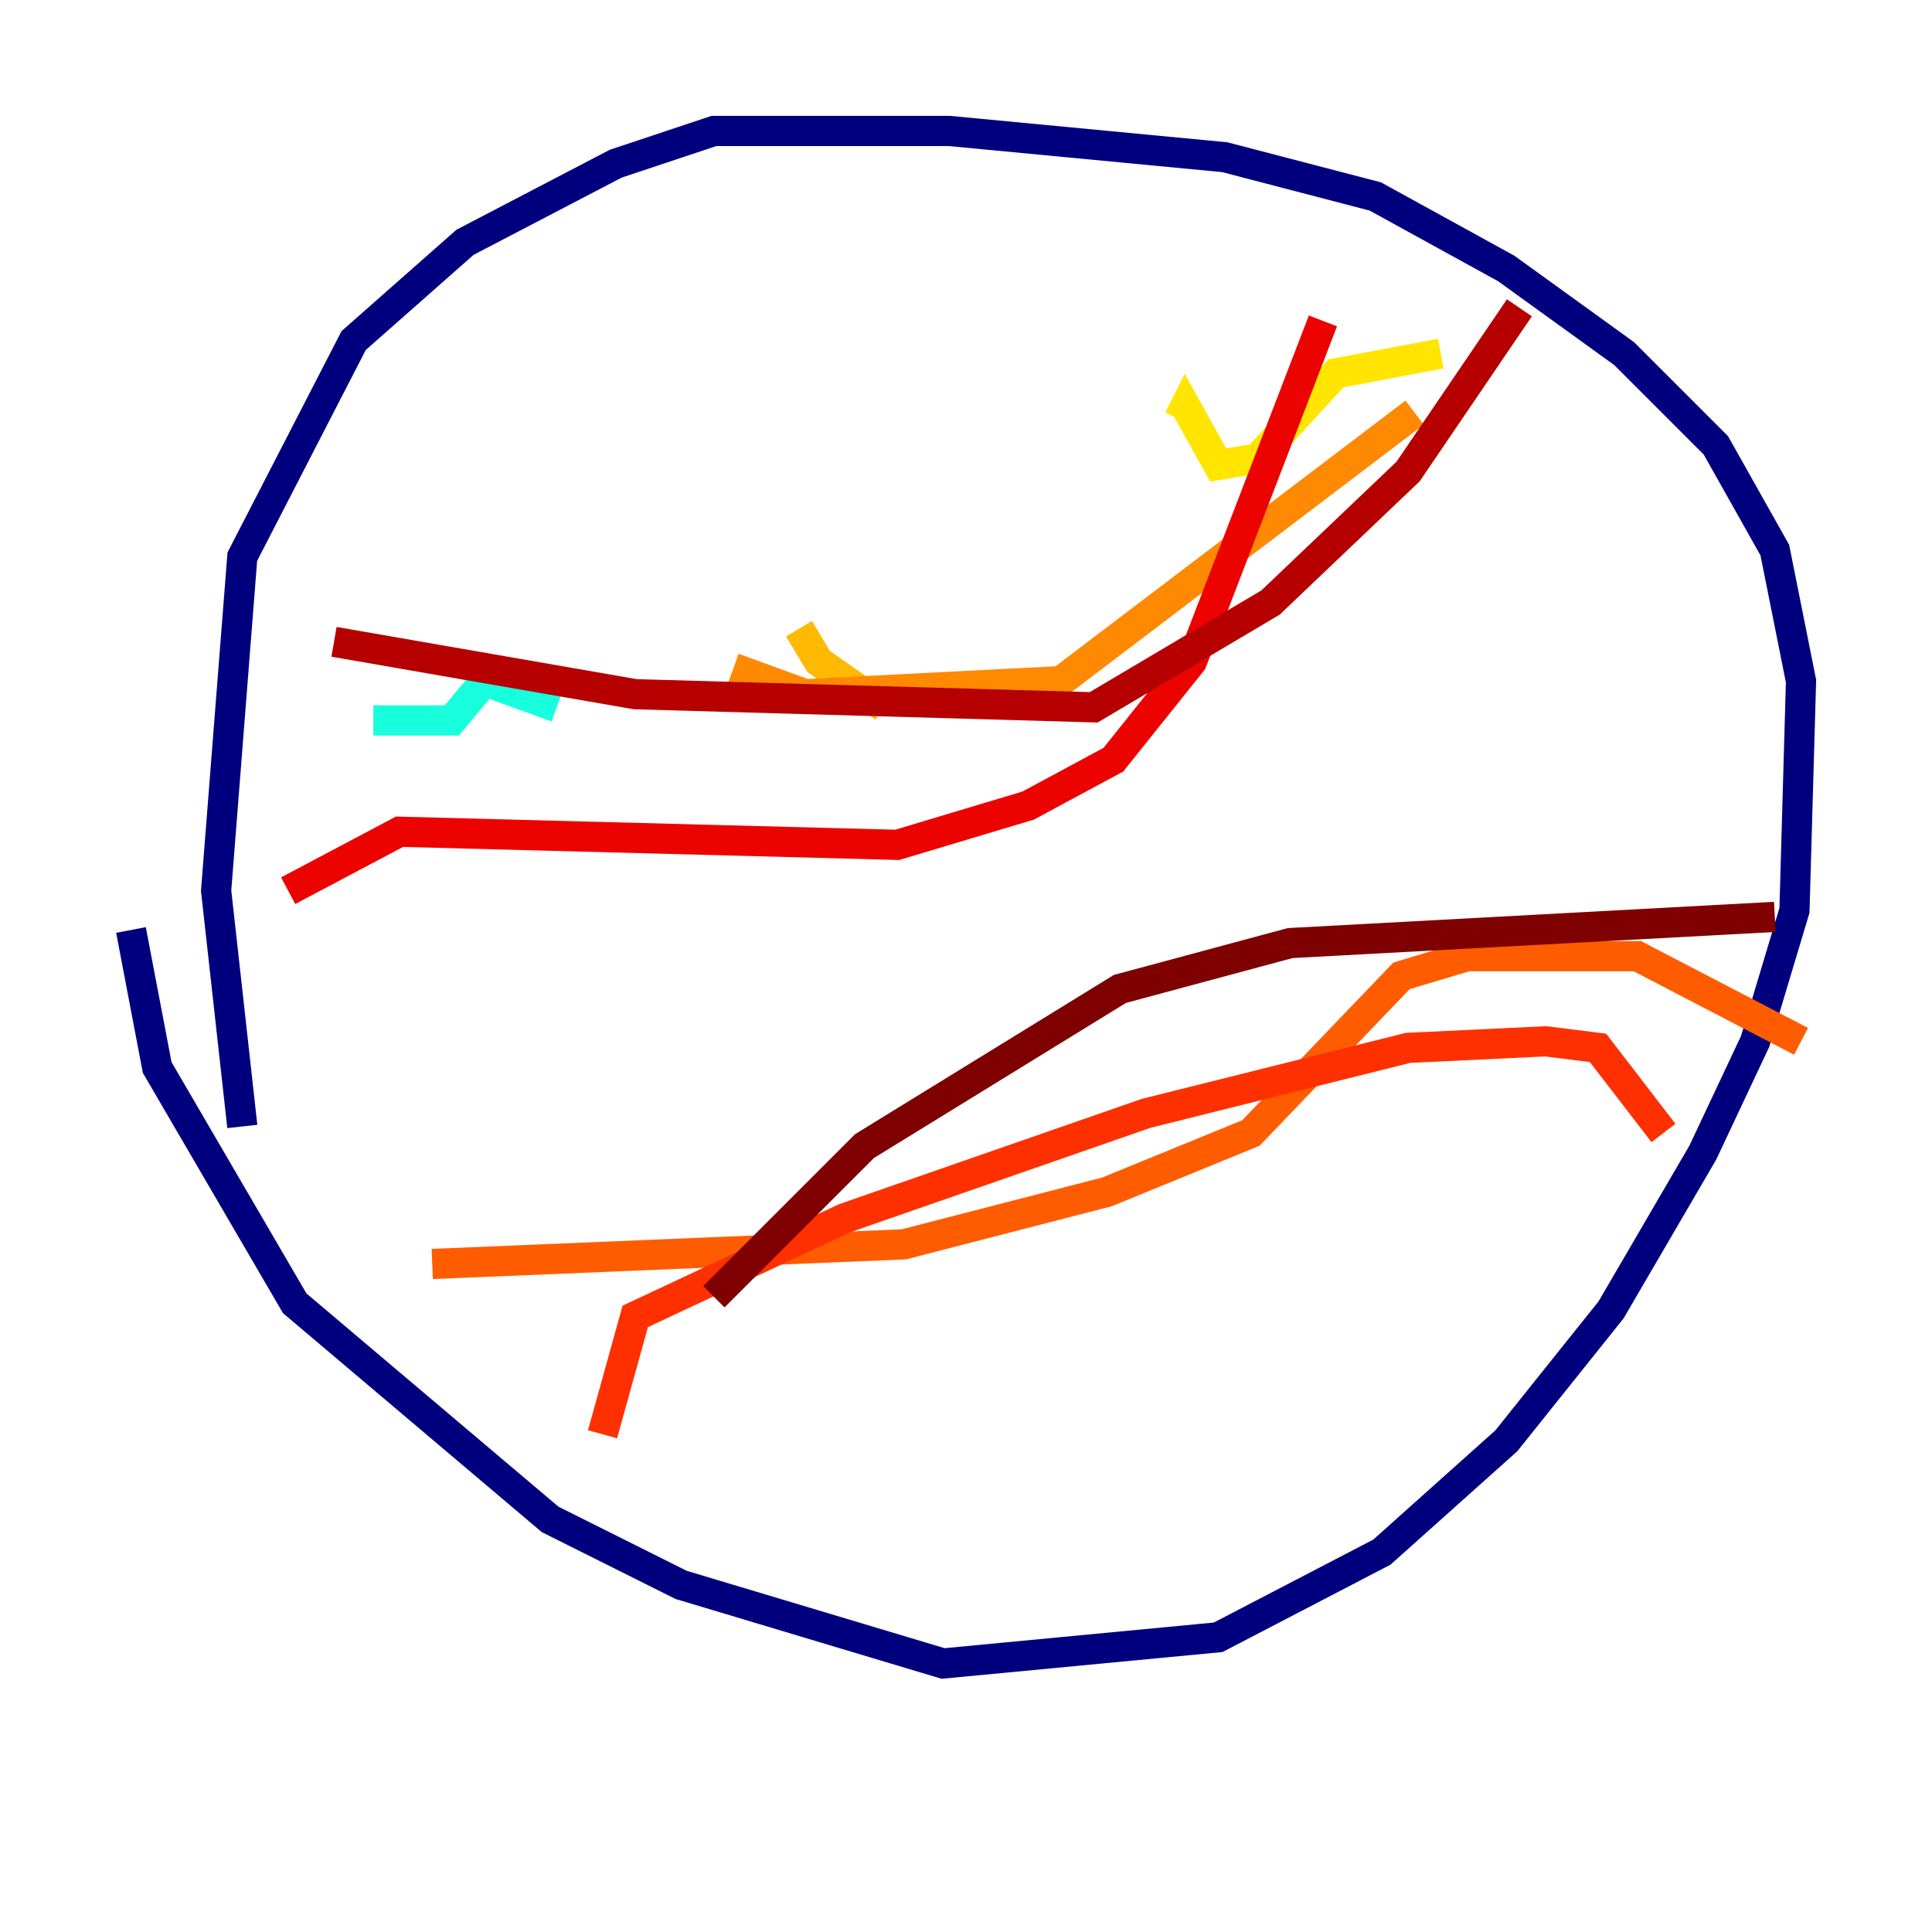 <?xml version="1.0" encoding="utf-8" ?>
<svg baseProfile="tiny" height="128" version="1.2" viewBox="0,0,128,128" width="128" xmlns="http://www.w3.org/2000/svg" xmlns:ev="http://www.w3.org/2001/xml-events" xmlns:xlink="http://www.w3.org/1999/xlink"><defs /><polyline fill="none" points="8.678,61.614 10.414,70.725 19.525,86.346 36.447,100.664 45.125,105.003 62.481,110.21 80.705,108.475 91.552,102.834 99.797,95.458 106.739,86.78 112.814,76.366 116.285,68.99 118.888,60.312 119.322,45.125 117.586,36.447 113.681,29.505 107.607,23.43 99.797,17.79 91.119,13.017 81.139,10.414 62.915,8.678 47.295,8.678 40.786,10.848 30.807,16.054 23.43,22.563 16.054,36.881 14.319,59.01 16.054,74.63" stroke="#00007f" stroke-width="2" /><polyline fill="none" points="29.071,68.99 29.071,68.99" stroke="#0000b6" stroke-width="2" /><polyline fill="none" points="64.217,57.275 64.217,57.275" stroke="#0000ec" stroke-width="2" /><polyline fill="none" points="81.139,42.088 81.139,42.088" stroke="#0010ff" stroke-width="2" /><polyline fill="none" points="25.166,49.898 25.166,49.898" stroke="#0040ff" stroke-width="2" /><polyline fill="none" points="35.146,49.031 35.146,49.031" stroke="#0070ff" stroke-width="2" /><polyline fill="none" points="49.898,41.22 49.898,41.22" stroke="#00a4ff" stroke-width="2" /><polyline fill="none" points="49.898,41.22 49.898,41.22" stroke="#00d4ff" stroke-width="2" /><polyline fill="none" points="24.732,47.729 29.939,47.729 32.108,45.125 36.881,46.861" stroke="#18ffdd" stroke-width="2" /><polyline fill="none" points="56.841,38.183 56.841,38.183" stroke="#3fffb7" stroke-width="2" /><polyline fill="none" points="63.349,42.522 63.349,42.522" stroke="#66ff90" stroke-width="2" /><polyline fill="none" points="78.969,35.146 78.969,35.146" stroke="#90ff66" stroke-width="2" /><polyline fill="none" points="87.647,33.844 87.647,33.844" stroke="#b7ff3f" stroke-width="2" /><polyline fill="none" points="92.854,30.373 92.854,30.373" stroke="#ddff18" stroke-width="2" /><polyline fill="none" points="95.458,23.43 88.515,24.732 83.308,30.373 80.705,30.807 78.536,26.902 78.102,27.77" stroke="#ffe500" stroke-width="2" /><polyline fill="none" points="58.576,46.861 54.237,43.824 52.936,41.654" stroke="#ffb900" stroke-width="2" /><polyline fill="none" points="48.597,44.258 53.37,45.993 70.291,45.125 93.722,27.336" stroke="#ff8900" stroke-width="2" /><polyline fill="none" points="28.637,83.742 59.878,82.441 73.329,78.969 82.875,75.064 92.854,64.651 97.193,63.349 108.475,63.349 119.322,68.99" stroke="#ff5c00" stroke-width="2" /><polyline fill="none" points="39.919,95.024 42.088,87.214 55.973,80.705 75.932,73.763 93.288,69.424 102.4,68.99 105.871,69.424 110.21,75.064" stroke="#ff3000" stroke-width="2" /><polyline fill="none" points="19.091,59.01 26.468,55.105 59.444,55.973 68.122,53.37 73.763,50.332 78.969,43.824 87.647,21.261" stroke="#ec0300" stroke-width="2" /><polyline fill="none" points="22.129,42.522 42.088,45.993 72.461,46.861 84.176,39.919 93.288,31.241 100.664,20.393" stroke="#b60000" stroke-width="2" /><polyline fill="none" points="47.295,85.912 57.275,75.932 74.197,65.519 85.478,62.481 117.586,60.746" stroke="#7f0000" stroke-width="2" /></svg>